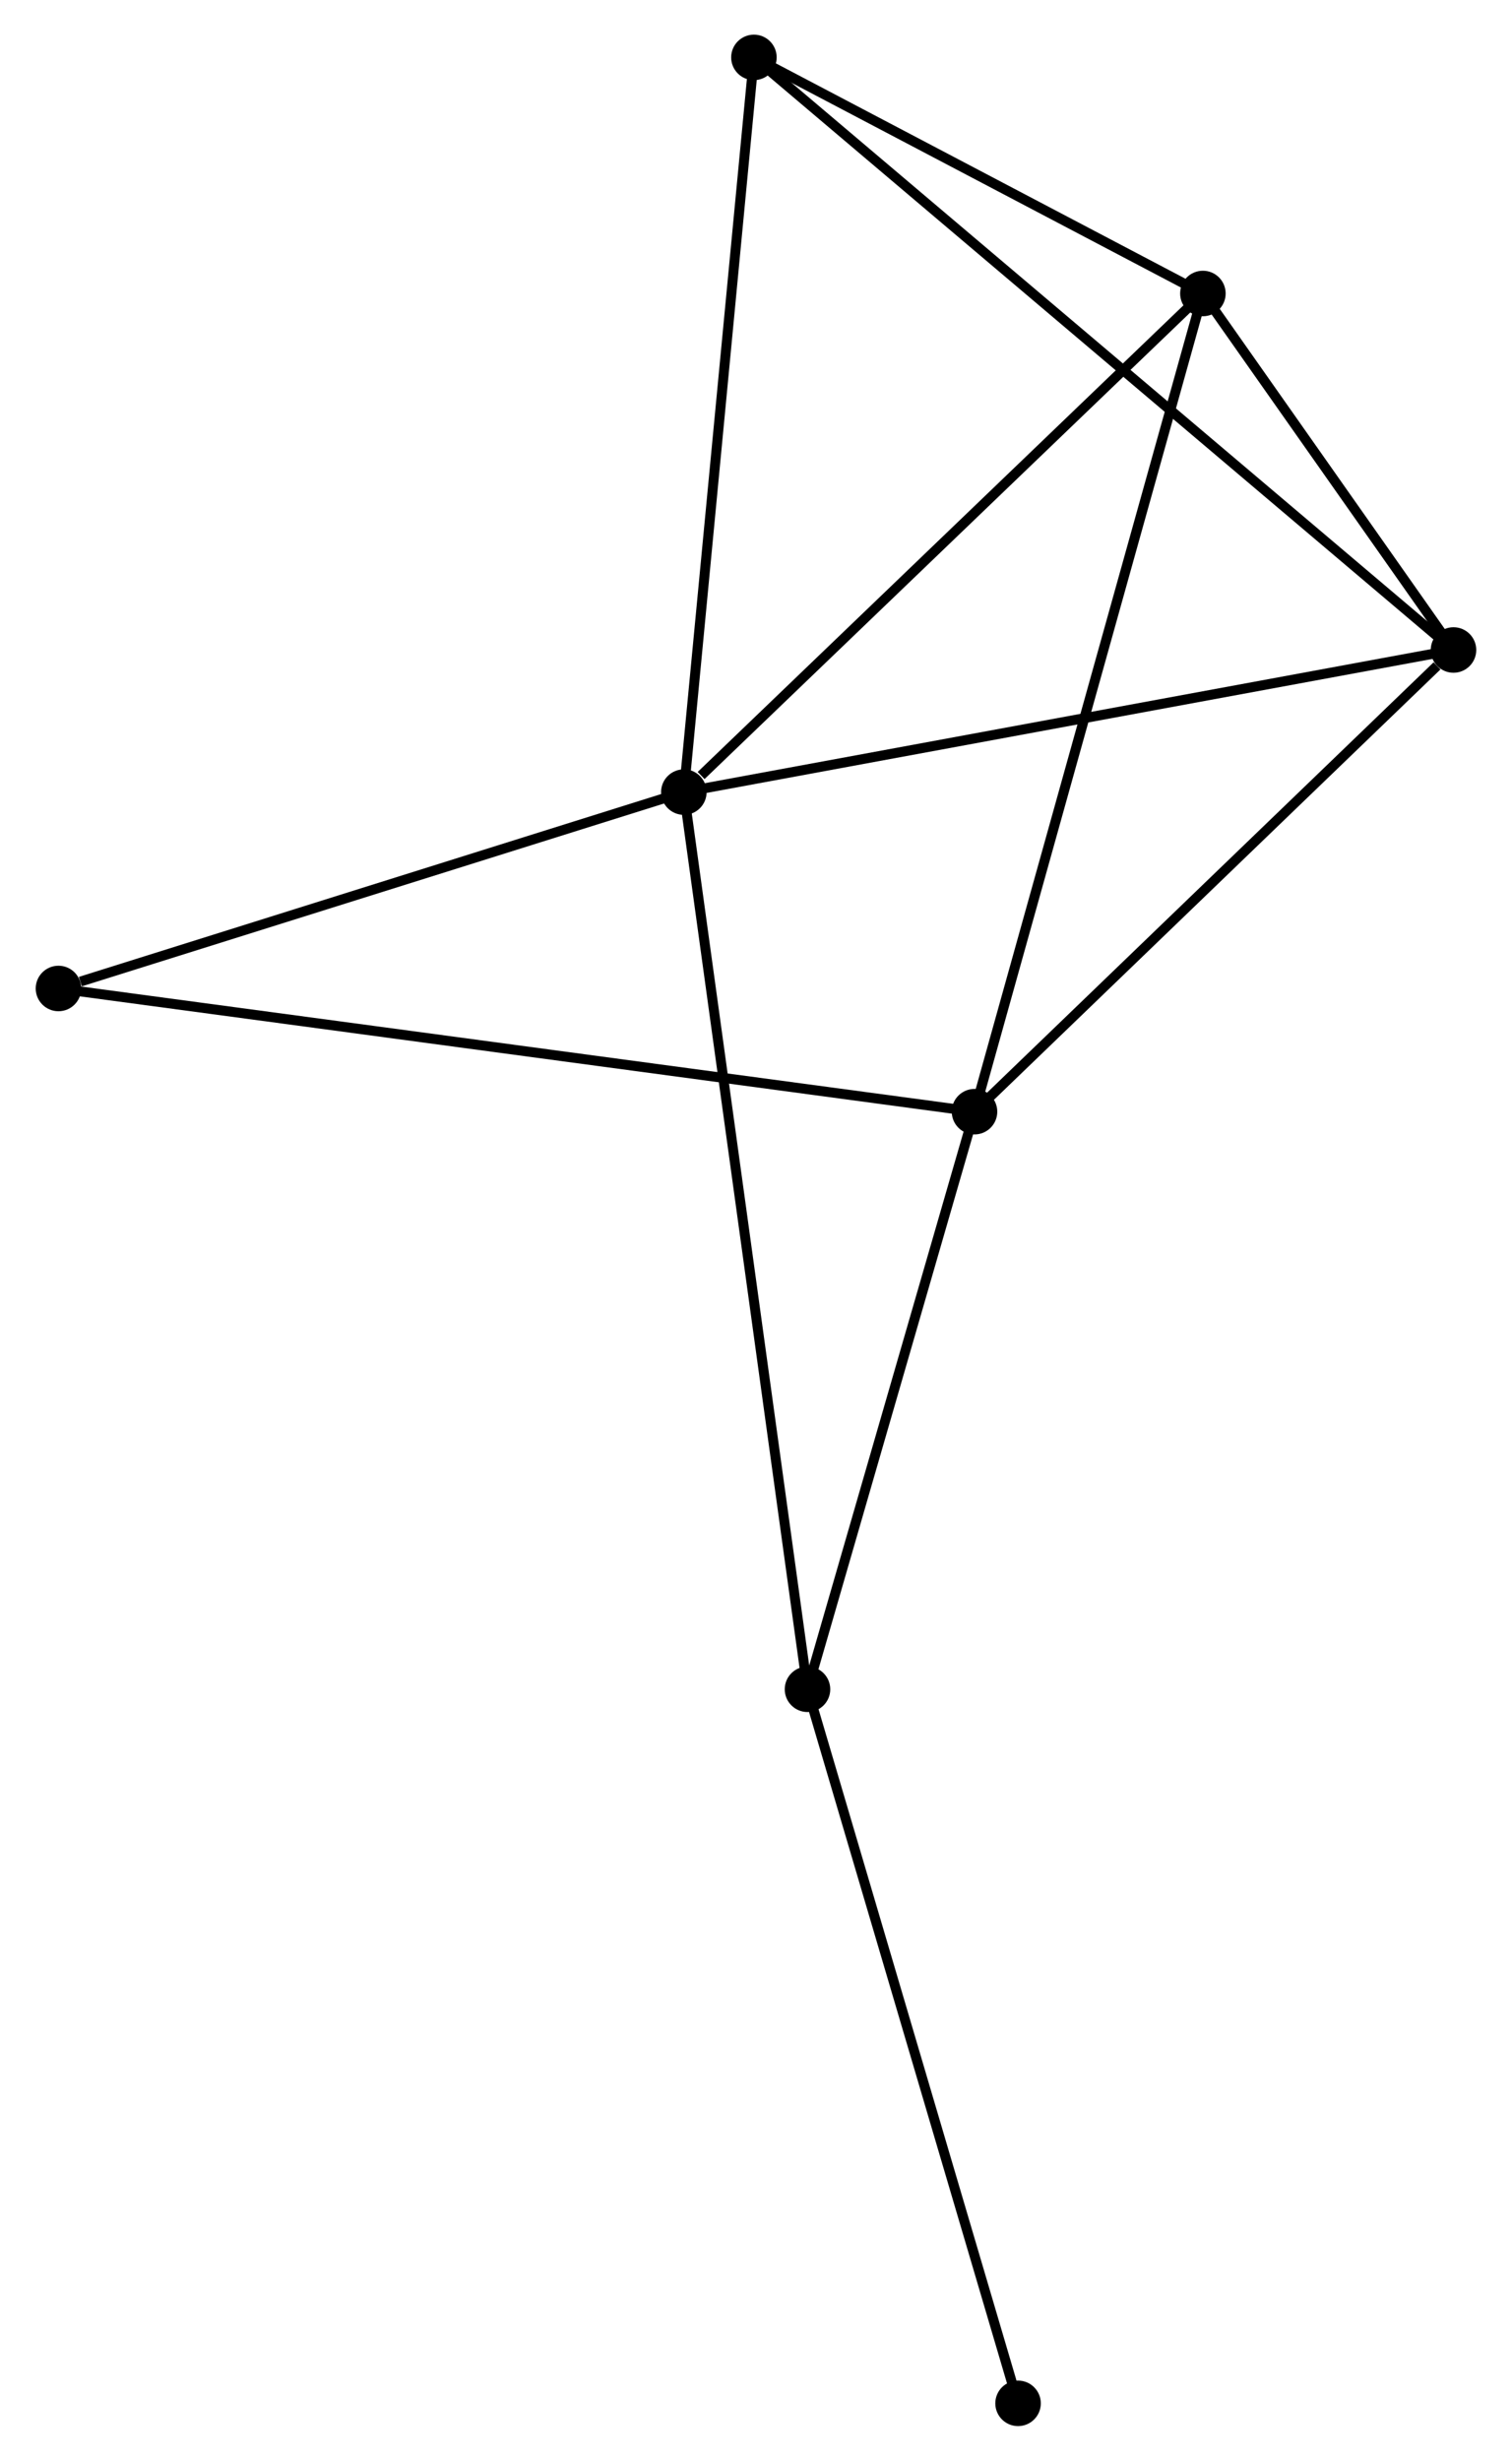 <?xml version="1.0" encoding="UTF-8" standalone="no"?>
<!DOCTYPE svg PUBLIC "-//W3C//DTD SVG 1.1//EN"
 "http://www.w3.org/Graphics/SVG/1.1/DTD/svg11.dtd">
<!-- Generated by graphviz version 2.36.0 (20140111.2315)
 -->
<!-- Title: %3 Pages: 1 -->
<svg width="153pt" height="249pt"
 viewBox="0.00 0.00 152.58 248.67" xmlns="http://www.w3.org/2000/svg" xmlns:xlink="http://www.w3.org/1999/xlink">
<g id="graph0" class="graph" transform="scale(1 1) rotate(0) translate(4 244.667)">
<title>%3</title>
<!-- 0 -->
<g id="node1" class="node"><title>0</title>
<ellipse fill="black" stroke="black" cx="64.998" cy="-164.622" rx="1.8" ry="1.8"/>
</g>
<!-- 2 -->
<g id="node2" class="node"><title>2</title>
<ellipse fill="black" stroke="black" cx="117.452" cy="-215.008" rx="1.8" ry="1.8"/>
</g>
<!-- 0&#45;&#45;2 -->
<g id="edge1" class="edge"><title>0&#45;&#45;2</title>
<path fill="none" stroke="black" d="M66.743,-166.299C74.849,-174.085 108.739,-206.639 116.056,-213.667"/>
</g>
<!-- 3 -->
<g id="node3" class="node"><title>3</title>
<ellipse fill="black" stroke="black" cx="142.777" cy="-178.983" rx="1.8" ry="1.8"/>
</g>
<!-- 0&#45;&#45;3 -->
<g id="edge2" class="edge"><title>0&#45;&#45;3</title>
<path fill="none" stroke="black" d="M66.92,-164.977C77.681,-166.964 130.337,-176.686 140.921,-178.64"/>
</g>
<!-- 4 -->
<g id="node4" class="node"><title>4</title>
<ellipse fill="black" stroke="black" cx="72.08" cy="-238.867" rx="1.8" ry="1.8"/>
</g>
<!-- 0&#45;&#45;4 -->
<g id="edge3" class="edge"><title>0&#45;&#45;4</title>
<path fill="none" stroke="black" d="M65.173,-166.458C66.144,-176.64 70.864,-226.121 71.885,-236.823"/>
</g>
<!-- 5 -->
<g id="node5" class="node"><title>5</title>
<ellipse fill="black" stroke="black" cx="77.494" cy="-73.959" rx="1.8" ry="1.8"/>
</g>
<!-- 0&#45;&#45;5 -->
<g id="edge4" class="edge"><title>0&#45;&#45;5</title>
<path fill="none" stroke="black" d="M65.259,-162.729C66.885,-150.93 75.612,-87.611 77.234,-75.842"/>
</g>
<!-- 6 -->
<g id="node6" class="node"><title>6</title>
<ellipse fill="black" stroke="black" cx="1.8" cy="-144.777" rx="1.8" ry="1.8"/>
</g>
<!-- 0&#45;&#45;6 -->
<g id="edge5" class="edge"><title>0&#45;&#45;6</title>
<path fill="none" stroke="black" d="M63.175,-164.05C54.108,-161.203 13.918,-148.582 4.012,-145.472"/>
</g>
<!-- 2&#45;&#45;3 -->
<g id="edge10" class="edge"><title>2&#45;&#45;3</title>
<path fill="none" stroke="black" d="M118.54,-213.46C122.706,-207.534 137.611,-186.331 141.721,-180.485"/>
</g>
<!-- 2&#45;&#45;4 -->
<g id="edge11" class="edge"><title>2&#45;&#45;4</title>
<path fill="none" stroke="black" d="M115.502,-216.033C108.039,-219.958 81.335,-234 73.972,-237.872"/>
</g>
<!-- 3&#45;&#45;4 -->
<g id="edge12" class="edge"><title>3&#45;&#45;4</title>
<path fill="none" stroke="black" d="M141.3,-180.234C132.1,-188.027 82.725,-229.85 73.548,-237.623"/>
</g>
<!-- 7 -->
<g id="node8" class="node"><title>7</title>
<ellipse fill="black" stroke="black" cx="98.773" cy="-1.8" rx="1.8" ry="1.8"/>
</g>
<!-- 5&#45;&#45;7 -->
<g id="edge13" class="edge"><title>5&#45;&#45;7</title>
<path fill="none" stroke="black" d="M78.02,-72.175C80.938,-62.279 95.12,-14.188 98.187,-3.786"/>
</g>
<!-- 1 -->
<g id="node7" class="node"><title>1</title>
<ellipse fill="black" stroke="black" cx="94.372" cy="-132.328" rx="1.8" ry="1.8"/>
</g>
<!-- 1&#45;&#45;2 -->
<g id="edge6" class="edge"><title>1&#45;&#45;2</title>
<path fill="none" stroke="black" d="M94.942,-134.372C98.135,-145.811 113.76,-201.784 116.901,-213.035"/>
</g>
<!-- 1&#45;&#45;3 -->
<g id="edge7" class="edge"><title>1&#45;&#45;3</title>
<path fill="none" stroke="black" d="M95.982,-133.881C103.331,-140.964 133.647,-170.183 141.111,-177.377"/>
</g>
<!-- 1&#45;&#45;5 -->
<g id="edge8" class="edge"><title>1&#45;&#45;5</title>
<path fill="none" stroke="black" d="M93.81,-130.386C91.248,-121.524 80.677,-84.968 78.075,-75.968"/>
</g>
<!-- 1&#45;&#45;6 -->
<g id="edge9" class="edge"><title>1&#45;&#45;6</title>
<path fill="none" stroke="black" d="M92.438,-132.588C80.391,-134.208 15.739,-142.903 3.723,-144.519"/>
</g>
</g>
</svg>
